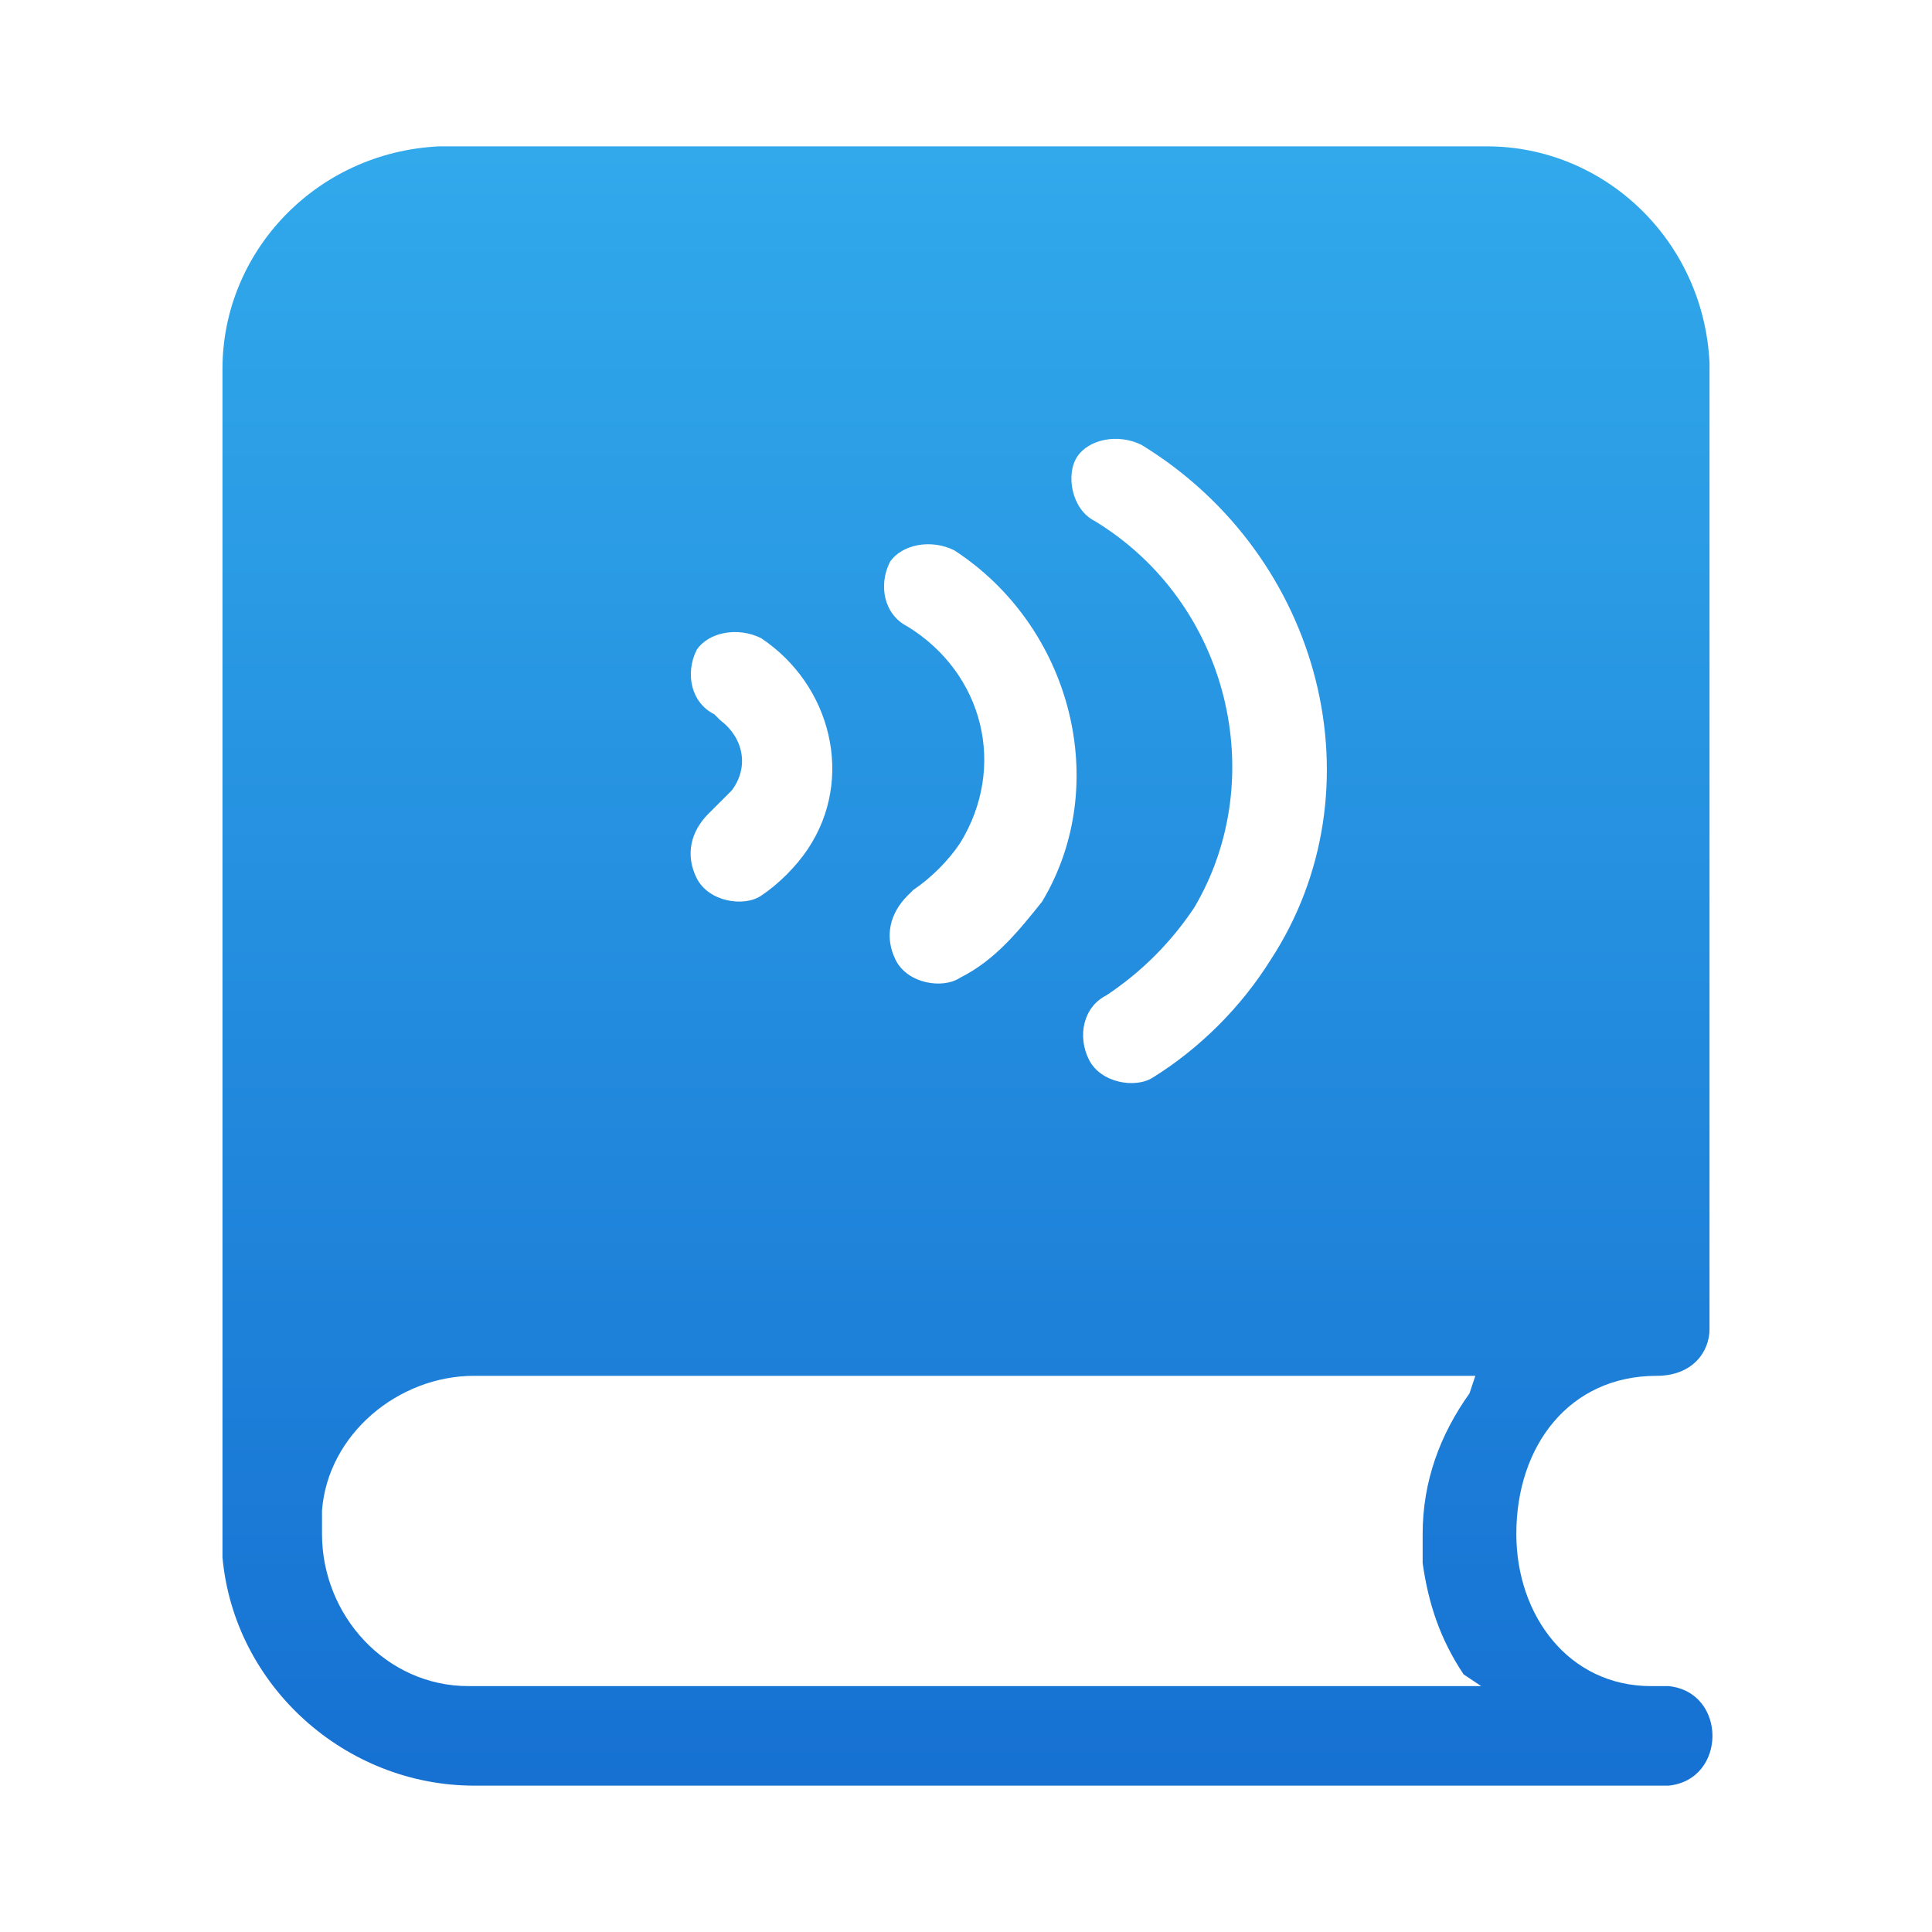 <?xml version="1.0" encoding="utf-8"?>
<!-- Generator: Adobe Illustrator 26.0.1, SVG Export Plug-In . SVG Version: 6.00 Build 0)  -->
<svg version="1.1" id="Layer_1" xmlns="http://www.w3.org/2000/svg" xmlns:xlink="http://www.w3.org/1999/xlink" x="0px" y="0px"
	 viewBox="0 0 33 33" style="enable-background:new 0 0 33 33;" xml:space="preserve">
<style type="text/css">
	.st0{fill:url(#SVGID_1_);}
</style>
<g>
	
		<linearGradient id="SVGID_1_" gradientUnits="userSpaceOnUse" x1="-538.787" y1="27.88" x2="-538.787" y2="28.879" gradientTransform="matrix(25.554 0 0 28.019 13784.668 -778.658)">
		<stop  offset="0" style="stop-color:#31A9EB"/>
		<stop  offset="1" style="stop-color:#1671D2"/>
	</linearGradient>
	<path class="st0" d="M25.4,2.5c2,0,3.7,1.6,3.8,3.7v0.2v16.3c0,0.4-0.3,0.8-0.9,0.8c-1.5,0-2.4,1.2-2.4,2.7c0,1.4,0.9,2.6,2.3,2.6
		h0.2h0.1c1,0.1,1,1.6,0,1.7h-0.1H8.1c-2.2,0-4.1-1.7-4.3-3.9l0,0V6.3c0-2,1.6-3.7,3.7-3.8h0.2C7.6,2.5,25.4,2.5,25.4,2.5z
		 M25.2,23.5H8.1c-1.3,0-2.5,1-2.6,2.3V26v0.2c0,1.4,1.1,2.6,2.5,2.6h0.2h17.1L25,28.6c-0.4-0.6-0.6-1.2-0.7-1.9v-0.3v-0.2
		c0-0.9,0.3-1.7,0.8-2.4L25.2,23.5L25.2,23.5z M19.5,7.6c-0.4-0.2-0.9-0.1-1.1,0.2s-0.1,0.9,0.3,1.1c2.3,1.4,3,4.4,1.7,6.6
		c-0.4,0.6-0.9,1.1-1.5,1.5c-0.4,0.2-0.5,0.7-0.3,1.1l0,0c0.2,0.4,0.8,0.5,1.1,0.3c0.8-0.5,1.5-1.2,2-2C23.6,13.5,22.6,9.5,19.5,7.6
		z M16.3,9.4c-0.4-0.2-0.9-0.1-1.1,0.2c-0.2,0.4-0.1,0.9,0.3,1.1c1.3,0.8,1.7,2.4,0.9,3.7c-0.2,0.3-0.5,0.6-0.8,0.8l-0.1,0.1
		c-0.3,0.3-0.4,0.7-0.2,1.1c0.2,0.4,0.8,0.5,1.1,0.3c0.6-0.3,1-0.8,1.4-1.3C19,13.4,18.3,10.7,16.3,9.4L16.3,9.4z M13,10.9
		c-0.4-0.2-0.9-0.1-1.1,0.2c-0.2,0.4-0.1,0.9,0.3,1.1l0.1,0.1c0.4,0.3,0.5,0.8,0.2,1.2c-0.1,0.1-0.2,0.2-0.3,0.3l-0.1,0.1
		c-0.3,0.3-0.4,0.7-0.2,1.1c0.2,0.4,0.8,0.5,1.1,0.3c0.3-0.2,0.6-0.5,0.8-0.8C14.6,13.3,14.2,11.7,13,10.9z"/>
</g>
</svg>
